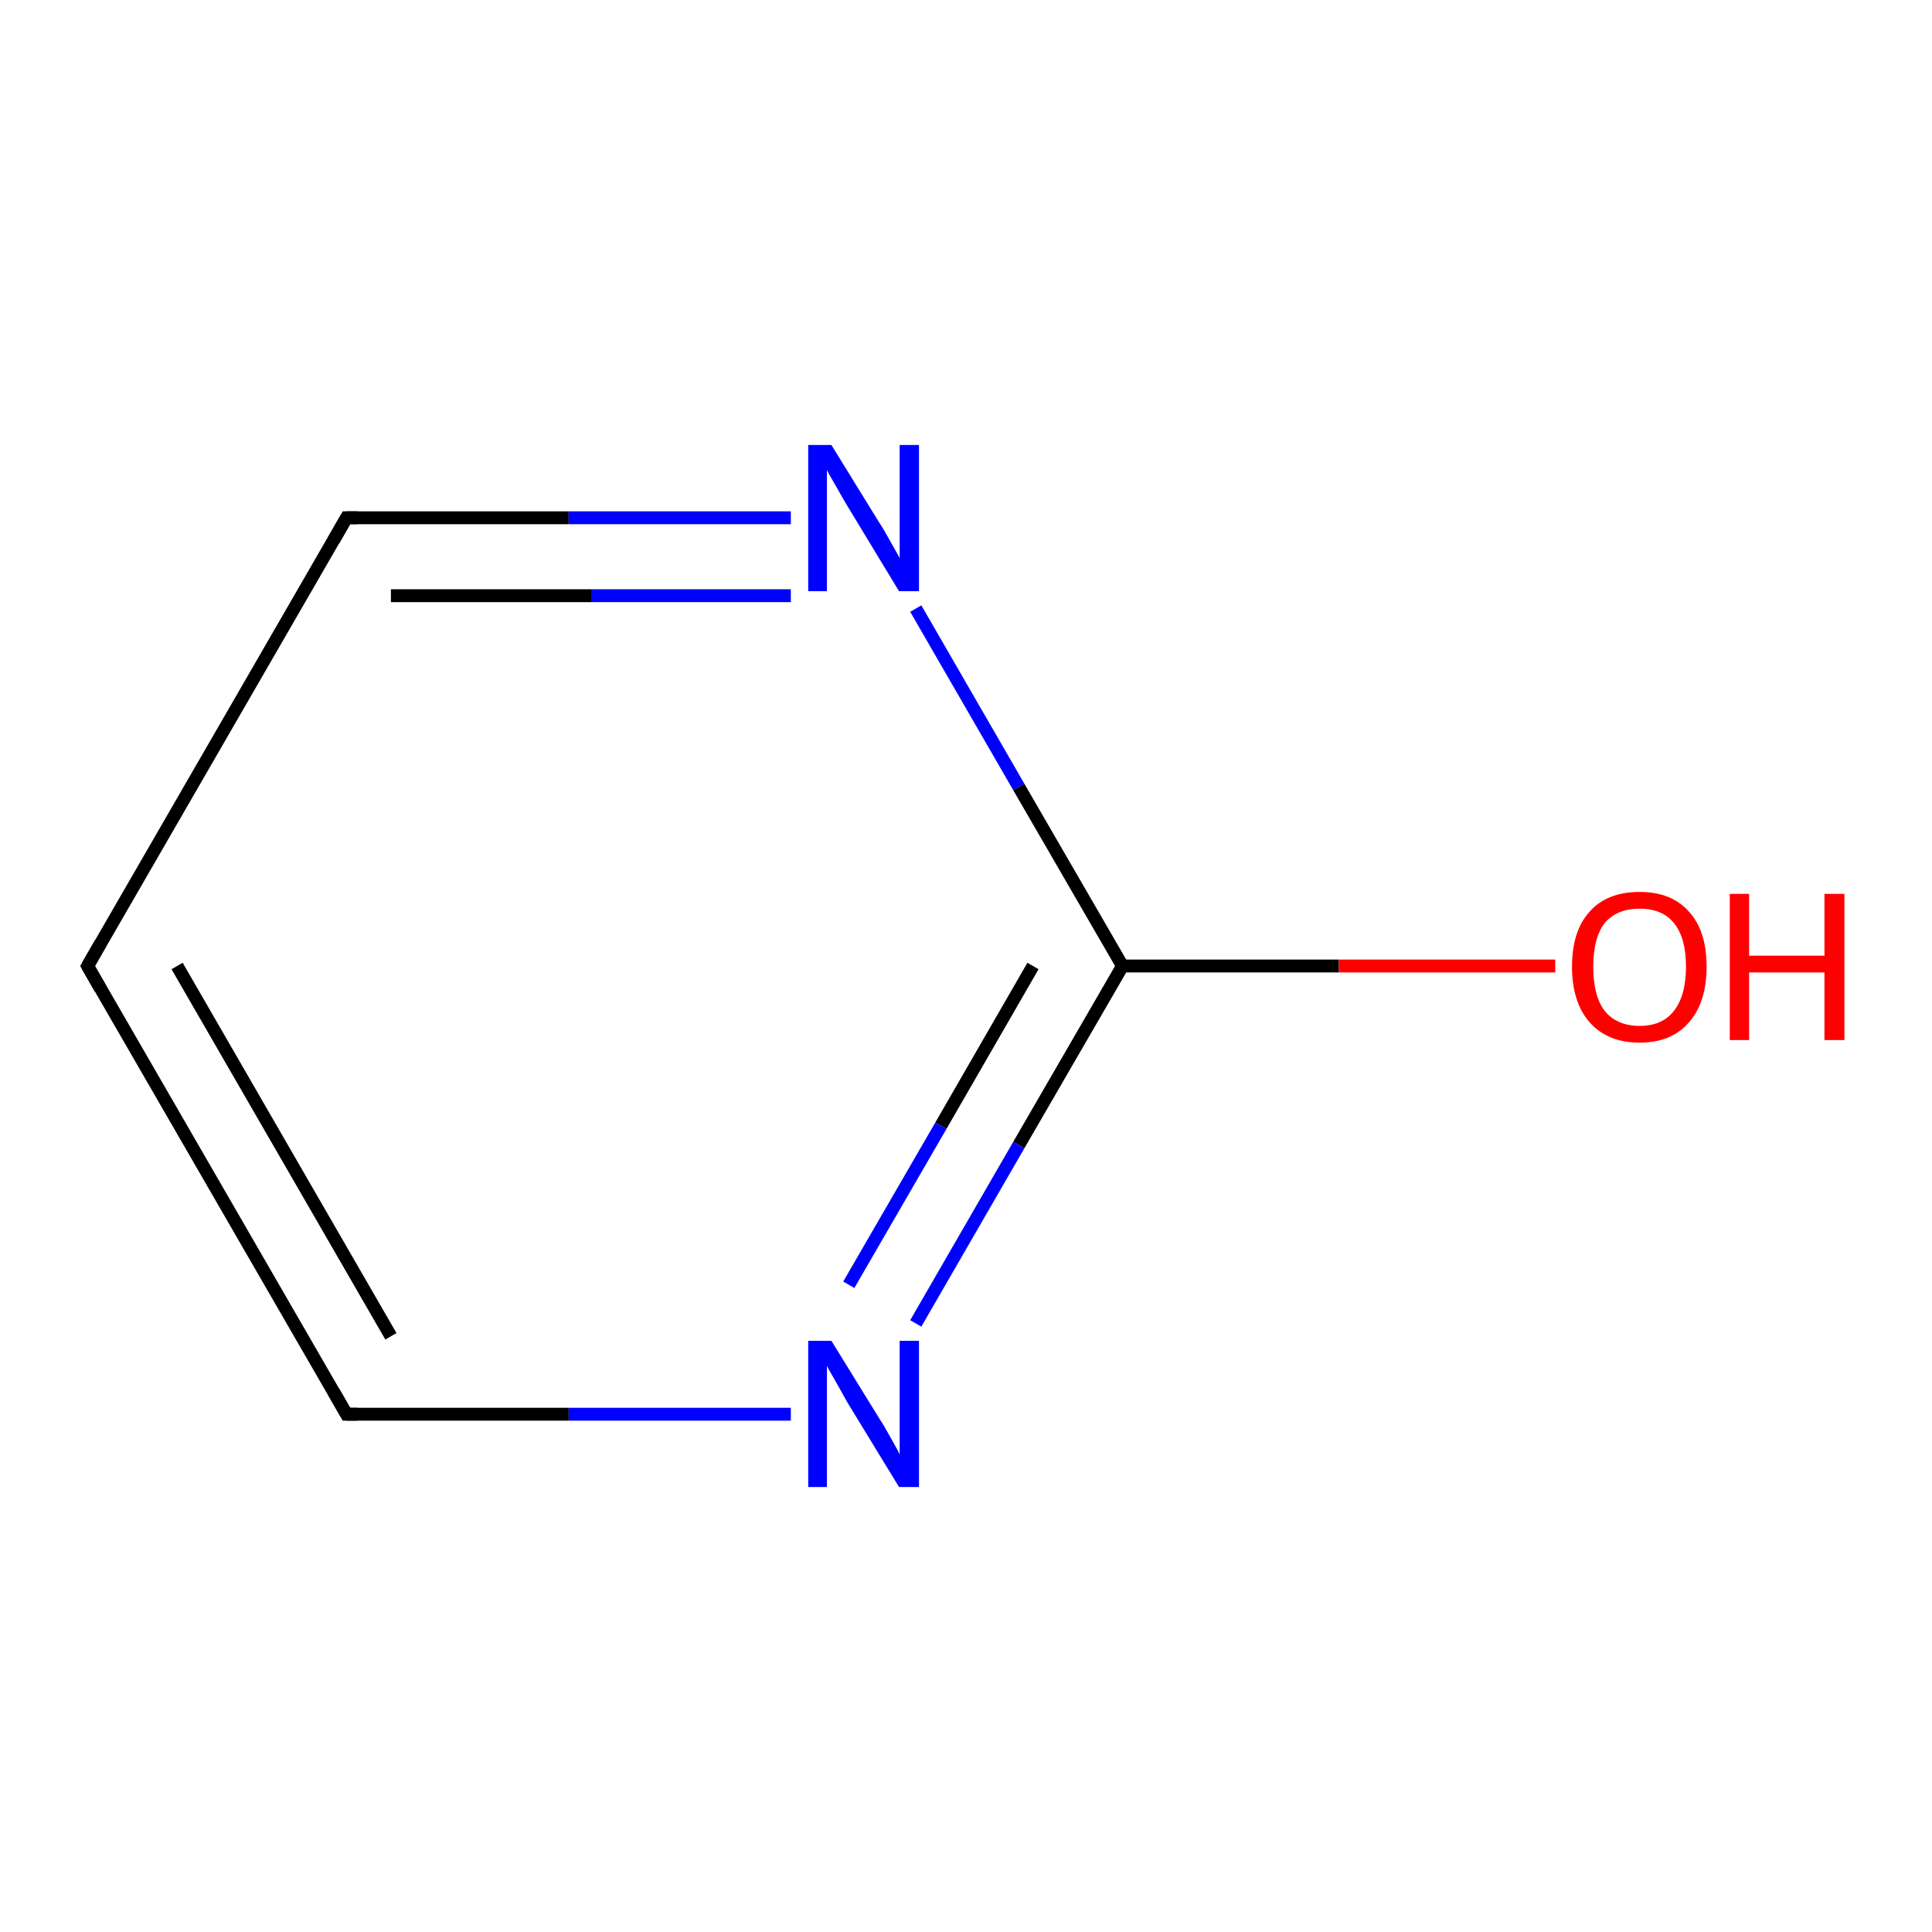 <?xml version='1.0' encoding='iso-8859-1'?>
<svg version='1.1' baseProfile='full'
              xmlns='http://www.w3.org/2000/svg'
                      xmlns:rdkit='http://www.rdkit.org/xml'
                      xmlns:xlink='http://www.w3.org/1999/xlink'
                  xml:space='preserve'
width='300px' height='300px' viewBox='0 0 300 300'>
<!-- END OF HEADER -->
<rect style='opacity:1.0;fill:#FFFFFF;stroke:none' width='300.0' height='300.0' x='0.0' y='0.0'> </rect>
<path class='bond-0 atom-0 atom-1' d='M 53.8,219.6 L 13.6,150.0' style='fill:none;fill-rule:evenodd;stroke:#000000;stroke-width:2.0px;stroke-linecap:butt;stroke-linejoin:miter;stroke-opacity:1' />
<path class='bond-0 atom-0 atom-1' d='M 60.7,207.5 L 27.5,150.0' style='fill:none;fill-rule:evenodd;stroke:#000000;stroke-width:2.0px;stroke-linecap:butt;stroke-linejoin:miter;stroke-opacity:1' />
<path class='bond-1 atom-1 atom-2' d='M 13.6,150.0 L 53.8,80.4' style='fill:none;fill-rule:evenodd;stroke:#000000;stroke-width:2.0px;stroke-linecap:butt;stroke-linejoin:miter;stroke-opacity:1' />
<path class='bond-2 atom-2 atom-3' d='M 53.8,80.4 L 88.3,80.4' style='fill:none;fill-rule:evenodd;stroke:#000000;stroke-width:2.0px;stroke-linecap:butt;stroke-linejoin:miter;stroke-opacity:1' />
<path class='bond-2 atom-2 atom-3' d='M 88.3,80.4 L 122.8,80.4' style='fill:none;fill-rule:evenodd;stroke:#0000FF;stroke-width:2.0px;stroke-linecap:butt;stroke-linejoin:miter;stroke-opacity:1' />
<path class='bond-2 atom-2 atom-3' d='M 60.7,92.5 L 91.8,92.5' style='fill:none;fill-rule:evenodd;stroke:#000000;stroke-width:2.0px;stroke-linecap:butt;stroke-linejoin:miter;stroke-opacity:1' />
<path class='bond-2 atom-2 atom-3' d='M 91.8,92.5 L 122.8,92.5' style='fill:none;fill-rule:evenodd;stroke:#0000FF;stroke-width:2.0px;stroke-linecap:butt;stroke-linejoin:miter;stroke-opacity:1' />
<path class='bond-3 atom-3 atom-4' d='M 142.2,94.5 L 158.2,122.2' style='fill:none;fill-rule:evenodd;stroke:#0000FF;stroke-width:2.0px;stroke-linecap:butt;stroke-linejoin:miter;stroke-opacity:1' />
<path class='bond-3 atom-3 atom-4' d='M 158.2,122.2 L 174.3,150.0' style='fill:none;fill-rule:evenodd;stroke:#000000;stroke-width:2.0px;stroke-linecap:butt;stroke-linejoin:miter;stroke-opacity:1' />
<path class='bond-4 atom-4 atom-5' d='M 174.3,150.0 L 158.2,177.8' style='fill:none;fill-rule:evenodd;stroke:#000000;stroke-width:2.0px;stroke-linecap:butt;stroke-linejoin:miter;stroke-opacity:1' />
<path class='bond-4 atom-4 atom-5' d='M 158.2,177.8 L 142.2,205.5' style='fill:none;fill-rule:evenodd;stroke:#0000FF;stroke-width:2.0px;stroke-linecap:butt;stroke-linejoin:miter;stroke-opacity:1' />
<path class='bond-4 atom-4 atom-5' d='M 160.4,150.0 L 146.1,174.8' style='fill:none;fill-rule:evenodd;stroke:#000000;stroke-width:2.0px;stroke-linecap:butt;stroke-linejoin:miter;stroke-opacity:1' />
<path class='bond-4 atom-4 atom-5' d='M 146.1,174.8 L 131.8,199.5' style='fill:none;fill-rule:evenodd;stroke:#0000FF;stroke-width:2.0px;stroke-linecap:butt;stroke-linejoin:miter;stroke-opacity:1' />
<path class='bond-5 atom-4 atom-6' d='M 174.3,150.0 L 207.9,150.0' style='fill:none;fill-rule:evenodd;stroke:#000000;stroke-width:2.0px;stroke-linecap:butt;stroke-linejoin:miter;stroke-opacity:1' />
<path class='bond-5 atom-4 atom-6' d='M 207.9,150.0 L 241.5,150.0' style='fill:none;fill-rule:evenodd;stroke:#FF0000;stroke-width:2.0px;stroke-linecap:butt;stroke-linejoin:miter;stroke-opacity:1' />
<path class='bond-6 atom-5 atom-0' d='M 122.8,219.6 L 88.3,219.6' style='fill:none;fill-rule:evenodd;stroke:#0000FF;stroke-width:2.0px;stroke-linecap:butt;stroke-linejoin:miter;stroke-opacity:1' />
<path class='bond-6 atom-5 atom-0' d='M 88.3,219.6 L 53.8,219.6' style='fill:none;fill-rule:evenodd;stroke:#000000;stroke-width:2.0px;stroke-linecap:butt;stroke-linejoin:miter;stroke-opacity:1' />
<path d='M 51.8,216.1 L 53.8,219.6 L 55.5,219.6' style='fill:none;stroke:#000000;stroke-width:2.0px;stroke-linecap:butt;stroke-linejoin:miter;stroke-opacity:1;' />
<path d='M 15.6,153.5 L 13.6,150.0 L 15.6,146.5' style='fill:none;stroke:#000000;stroke-width:2.0px;stroke-linecap:butt;stroke-linejoin:miter;stroke-opacity:1;' />
<path d='M 51.8,83.9 L 53.8,80.4 L 55.5,80.4' style='fill:none;stroke:#000000;stroke-width:2.0px;stroke-linecap:butt;stroke-linejoin:miter;stroke-opacity:1;' />
<path class='atom-3' d='M 129.1 69.1
L 136.5 81.1
Q 137.3 82.3, 138.5 84.5
Q 139.7 86.6, 139.7 86.7
L 139.7 69.1
L 142.7 69.1
L 142.7 91.8
L 139.6 91.8
L 131.6 78.6
Q 130.7 77.1, 129.7 75.3
Q 128.7 73.6, 128.4 73.0
L 128.4 91.8
L 125.5 91.8
L 125.5 69.1
L 129.1 69.1
' fill='#0000FF'/>
<path class='atom-5' d='M 129.1 208.2
L 136.5 220.2
Q 137.3 221.4, 138.5 223.6
Q 139.7 225.7, 139.7 225.9
L 139.7 208.2
L 142.7 208.2
L 142.7 230.9
L 139.6 230.9
L 131.6 217.8
Q 130.7 216.2, 129.7 214.4
Q 128.7 212.7, 128.4 212.1
L 128.4 230.9
L 125.5 230.9
L 125.5 208.2
L 129.1 208.2
' fill='#0000FF'/>
<path class='atom-6' d='M 244.1 150.1
Q 244.1 144.6, 246.8 141.6
Q 249.5 138.5, 254.6 138.5
Q 259.6 138.5, 262.3 141.6
Q 265.0 144.6, 265.0 150.1
Q 265.0 155.6, 262.3 158.7
Q 259.6 161.9, 254.6 161.9
Q 249.6 161.9, 246.8 158.7
Q 244.1 155.6, 244.1 150.1
M 254.6 159.3
Q 258.1 159.3, 259.9 157.0
Q 261.8 154.6, 261.8 150.1
Q 261.8 145.6, 259.9 143.3
Q 258.1 141.1, 254.6 141.1
Q 251.1 141.1, 249.2 143.3
Q 247.4 145.6, 247.4 150.1
Q 247.4 154.7, 249.2 157.0
Q 251.1 159.3, 254.6 159.3
' fill='#FF0000'/>
<path class='atom-6' d='M 268.6 138.8
L 271.6 138.8
L 271.6 148.4
L 283.3 148.4
L 283.3 138.8
L 286.4 138.8
L 286.4 161.5
L 283.3 161.5
L 283.3 151.0
L 271.6 151.0
L 271.6 161.5
L 268.6 161.5
L 268.6 138.8
' fill='#FF0000'/>
</svg>
